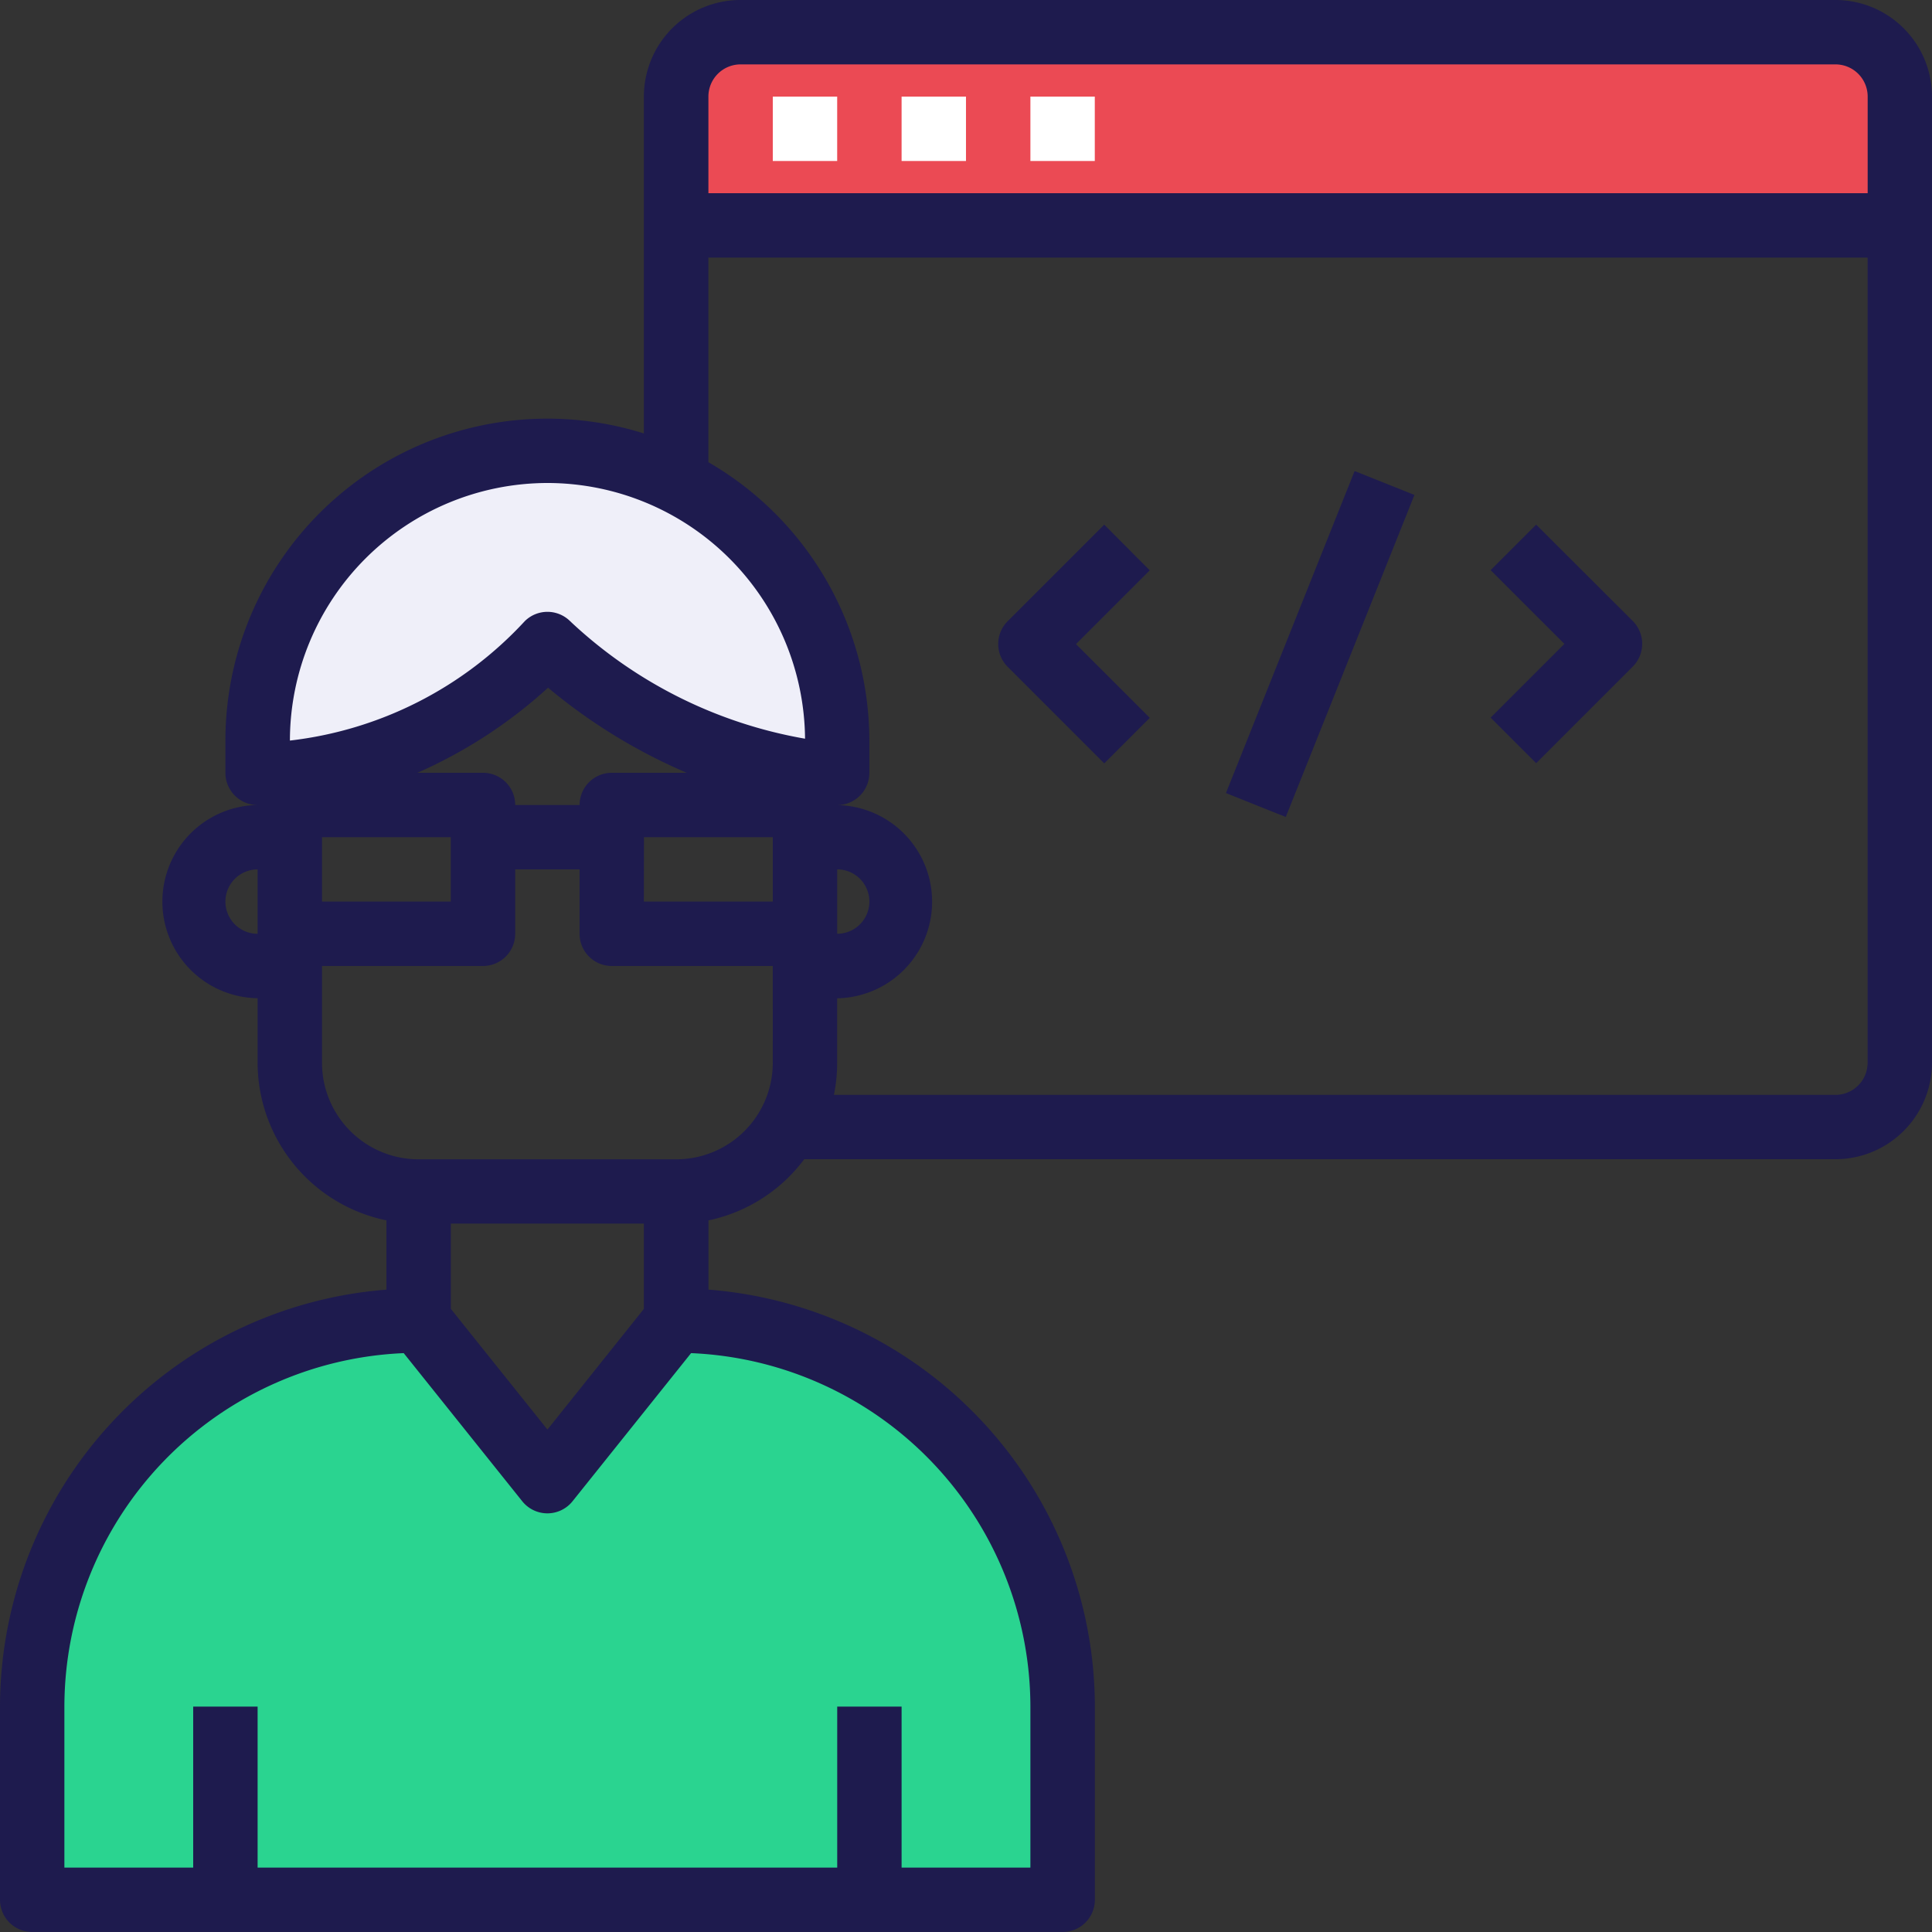 <svg xmlns="http://www.w3.org/2000/svg" width="68.113" height="68.113" viewBox="0 0 68.113 68.113">
  <rect x="0" y="0" width="68.113" height="68.113" fill="#333333" stroke="none"/>
  <g id="Extreme_Ownership_" data-name="Extreme Ownership " transform="translate(0 0)">
    <path id="Path_1823" data-name="Path 1823" d="M37.516,348.434H8v-6.811A13.623,13.623,0,0,1,21.623,328l4.541,5.676L30.7,328a13.623,13.623,0,0,1,13.623,13.623v6.811Zm0,0" transform="translate(-6.865 -281.456)" fill="#2ad490"/>
    <path id="Path_1824" data-name="Path 1824" d="M84.434,122.217v1.135c-.386,0-.761-.023-1.135-.057a17.06,17.06,0,0,1-9.082-4.484,14.507,14.507,0,0,1-9.082,4.541,7.321,7.321,0,0,1-1.135,0v-1.135a10.217,10.217,0,1,1,20.434,0Zm0,0" transform="translate(-54.918 -96.107)" fill="#efeff9"/>
    <path id="Path_1825" data-name="Path 1825" d="M170.27,8h38.6a2.278,2.278,0,0,1,2.27,2.27v4.541H168V10.27A2.278,2.278,0,0,1,170.27,8Zm0,0" transform="translate(-144.16 -6.865)" fill="#eb4a54"/>
    <g id="Group_2650" data-name="Group 2650" transform="translate(0 0)">
      <path id="Path_1826" data-name="Path 1826" d="M64.707,0H26.11A3.406,3.406,0,0,0,22.7,3.406V15.281A11.352,11.352,0,0,0,7.947,26.11v1.135a1.135,1.135,0,0,0,1.01,1.129l.108.007a3.406,3.406,0,0,0,.017,6.811v2.27a5.686,5.686,0,0,0,4.541,5.562v2.443A14.768,14.768,0,0,0,0,60.166v6.811a1.135,1.135,0,0,0,1.135,1.135H37.462A1.135,1.135,0,0,0,38.6,66.978V60.166a14.768,14.768,0,0,0-13.623-14.7V43.025a5.66,5.66,0,0,0,3.376-2.157H64.707a3.406,3.406,0,0,0,3.406-3.406V3.405A3.406,3.406,0,0,0,64.707,0ZM26.11,2.27h38.6a1.135,1.135,0,0,1,1.135,1.135V6.811H24.975V3.406A1.135,1.135,0,0,1,26.11,2.27ZM19.3,17.028a9.092,9.092,0,0,1,9.082,9.015A16.1,16.1,0,0,1,20.1,21.9a1.135,1.135,0,0,0-1.6,0,13.345,13.345,0,0,1-8.279,4.209A9.092,9.092,0,0,1,19.3,17.028ZM20.434,28.38h-2.27a1.135,1.135,0,0,0-1.135-1.135H14.716a16.988,16.988,0,0,0,4.606-3,19.685,19.685,0,0,0,4.888,3H21.569a1.135,1.135,0,0,0-1.135,1.135Zm-9.082,1.135h4.541v2.27H11.352Zm11.352,0h4.541v2.27H22.7Zm6.811,1.135a1.135,1.135,0,1,1,0,2.27ZM7.947,31.786a1.135,1.135,0,0,1,1.135-1.135v2.27A1.135,1.135,0,0,1,7.947,31.786ZM22.7,46.145,19.3,50.4l-3.406-4.257V43.138H22.7ZM36.327,60.166v5.676H31.786V60.166h-2.27v5.676H9.082V60.166H6.811v5.676H2.27V60.166A12.493,12.493,0,0,1,14.233,47.705l4.179,5.222a1.135,1.135,0,0,0,1.773,0l4.179-5.222A12.493,12.493,0,0,1,36.327,60.166Zm-9.082-22.7a3.406,3.406,0,0,1-3.406,3.406H14.758a3.406,3.406,0,0,1-3.406-3.406V34.056h5.676a1.135,1.135,0,0,0,1.135-1.135v-2.27h2.27v2.27a1.135,1.135,0,0,0,1.135,1.135h5.676ZM64.707,38.6H29.4a5.658,5.658,0,0,0,.114-1.135v-2.27a3.406,3.406,0,0,0,0-6.811,1.135,1.135,0,0,0,1.135-1.135V26.11a11.352,11.352,0,0,0-5.676-9.816V9.082H65.843v28.38A1.135,1.135,0,0,1,64.707,38.6Zm0,0" transform="translate(0 0)" fill="#1e1b4e"/>
      <path id="Path_1827" data-name="Path 1827" d="M192,24h2.27v2.27H192Zm0,0" transform="translate(-164.755 -20.594)" fill="#fff"/>
      <path id="Path_1828" data-name="Path 1828" d="M224,24h2.27v2.27H224Zm0,0" transform="translate(-192.214 -20.594)" fill="#fff"/>
      <path id="Path_1829" data-name="Path 1829" d="M256,24h2.27v2.27H256Zm0,0" transform="translate(-219.673 -20.594)" fill="#fff"/>
      <path id="Path_1830" data-name="Path 1830" d="M251.741,130.344l-3.406,3.406a1.136,1.136,0,0,0,0,1.605l3.406,3.406,1.605-1.605-2.6-2.6,2.6-2.6Zm0,0" transform="translate(-212.811 -111.848)" fill="#1e1b4e"/>
      <path id="Path_1831" data-name="Path 1831" d="M371.949,130.344l-1.605,1.605,2.6,2.6-2.6,2.6,1.605,1.605,3.406-3.406a1.136,1.136,0,0,0,0-1.605Zm0,0" transform="translate(-317.791 -111.848)" fill="#1e1b4e"/>
      <path id="Path_1832" data-name="Path 1832" d="M304.586,128.381l4.536-11.353,2.109.843-4.536,11.353Zm0,0" transform="translate(-261.365 -100.421)" fill="#1e1b4e"/>
    </g>
  </g>
</svg>
